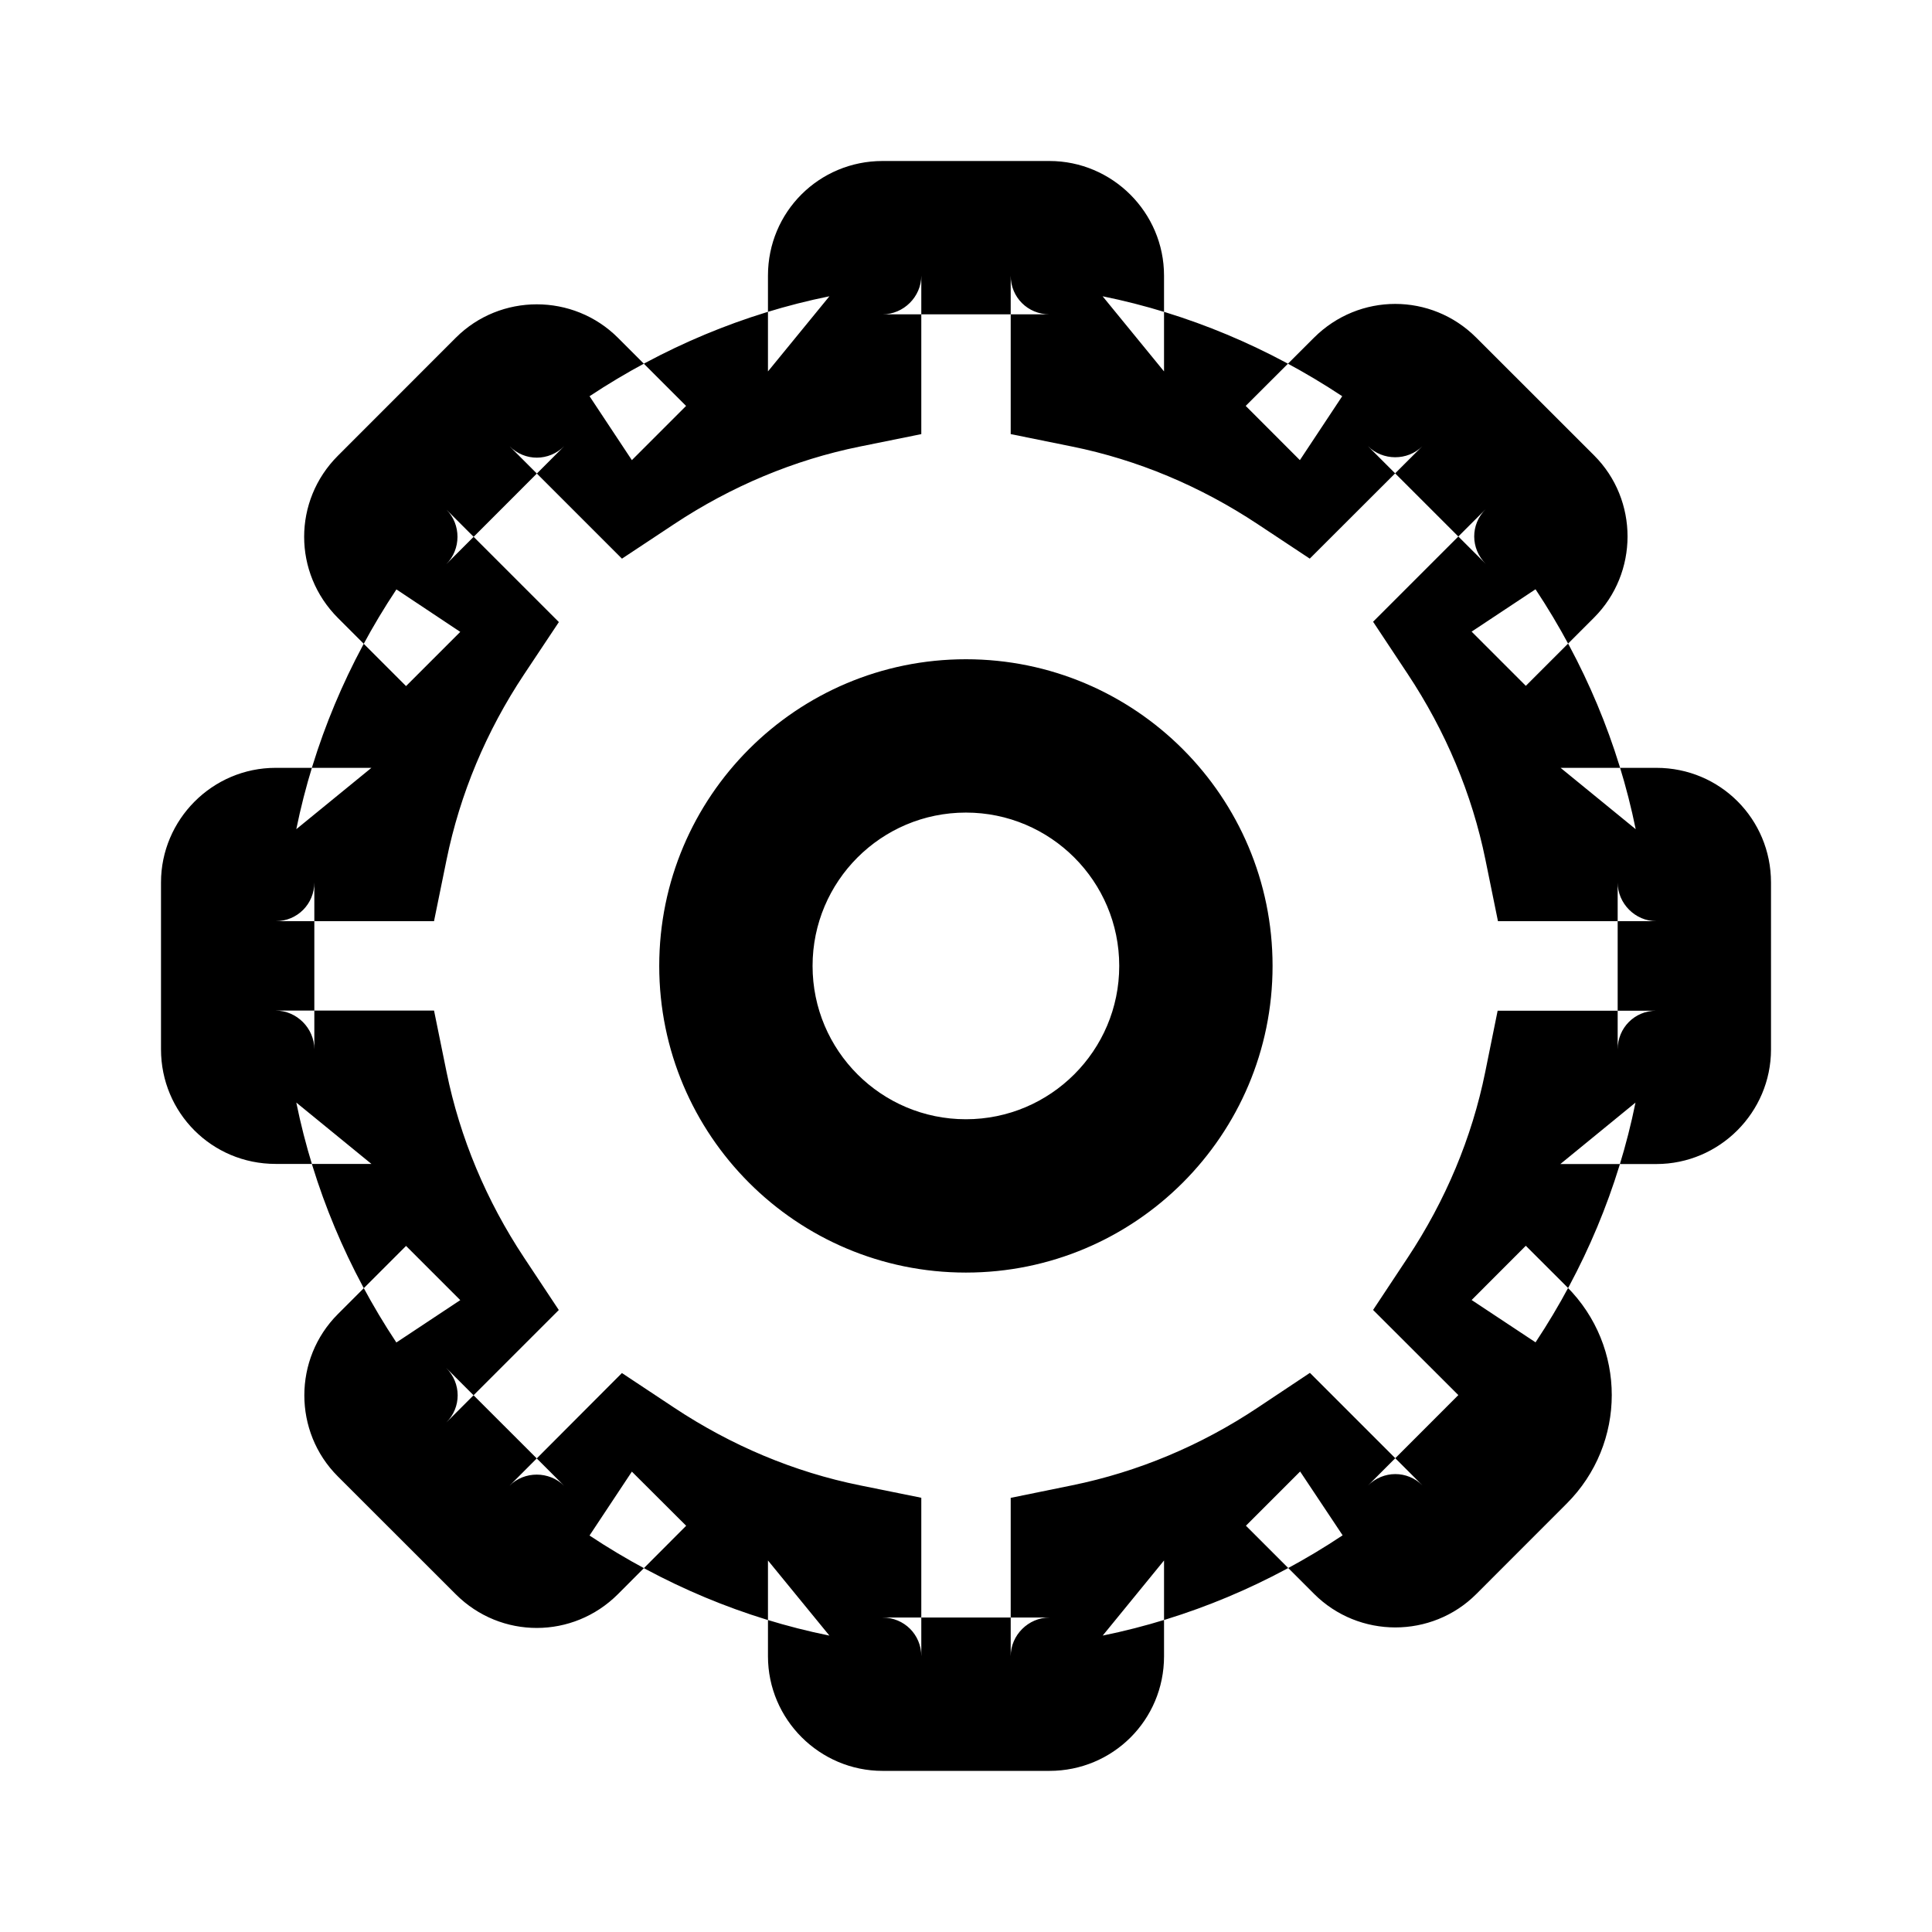 <svg viewBox="0 0 1920 1920" version="1.1" xmlns="http://www.w3.org/2000/svg">
    <path d="M1760 876.976c0-62.938-50.438-113.902-113.924-113.902h-95.184l74.656 60.978c-17.325-85.028-51.262-165.576-99.56-238.441l-63.507 42.095 53.875 53.875 67.717-67.717c44.484-44.484 44.437-117.015.178-161.243l-117.253-117.17c-44.577-44.545-116.317-44.65-161.223.2l-67.804 67.717 53.84 53.91 42.067-63.525c-72.797-48.207-153.353-82.122-238.118-99.315l61.045 74.67v-95.184c0-62.886-51.425-113.924-113.882-113.924H877.077c-62.936 0-113.882 50.446-113.882 113.924v95.184l61.068-74.675c-84.912 17.196-165.602 51.123-238.382 99.32l42.066 63.524 53.875-53.874-67.63-67.631c-44.49-44.489-117.014-44.37-161.228-.125L335.71 452.983c-44.537 44.57-44.713 116.314.181 161.208l67.631 67.631 53.875-53.875-63.432-42.206c-48.179 72.406-82.126 153.11-99.51 238.289l74.652-60.956h-95.184C211.038 763.074 160 814.5 160 876.957v165.845c0 62.936 50.446 113.883 113.924 113.883h95.184l-74.656-60.979c17.348 85.141 51.216 165.69 99.44 238.442l63.506-42.095-53.875-53.875-67.717 67.717c-44.492 44.492-44.42 117.032-.159 161.262l117.336 117.252c44.611 44.58 116.41 44.664 161.277-.318l67.63-67.804-53.943-53.806-42.095 63.506c72.918 48.334 153.492 82.262 238.41 99.459l-61.067-74.675v95.185c0 62.885 51.425 113.923 113.882 113.923h165.846c62.936 0 113.882-50.446 113.882-113.923v-95.185l-60.955 74.652c85.231-17.394 165.94-51.364 238.438-99.65l-42.235-63.412-53.875 53.875 67.717 67.717c44.484 44.483 117.015 44.436 161.243.177l89.874-89.938c59.57-59.611 59.752-155.855-.039-215.57l-40.651-40.6-53.84 53.91 63.524 42.067c48.228-72.83 82.133-153.396 99.32-238.262l-74.675 61.068h95.357c62.9 0 113.992-51.411 113.992-113.901V876.976zm-152.38 0v165.928c0-21.456 16.917-38.48 38.388-38.48h-157.665l-12.367 61.068c-13.228 65.323-39.46 127.654-77.02 184.373l-34.4 51.948 44.085 44.028 40.652 40.6c.116.116.117-.145-.068.04l-89.875 89.938c15.252-15.263 39.232-15.278 54.295-.216l-67.718-67.717-44.147-44.147-51.962 34.609c-56.284 37.487-118.693 63.754-184.438 77.172l-60.956 12.44V1645.956c0-21.02 17.612-38.458 38.499-38.458H877.077c21.444 0 38.499 16.927 38.499 38.458V1488.464l-61.068-12.367c-65.354-13.235-127.672-39.476-184.465-77.121l-51.99-34.462-44.05 44.161-67.63 67.804c14.7-14.737 39.46-14.708 54.322.143l-117.336-117.253c15.244 15.233 15.268 39.205.197 54.276l67.717-67.718 44.048-44.048-34.417-51.922c-37.54-56.632-63.752-118.974-77.14-184.675l-12.425-60.978H273.924c21.019 0 38.457 17.611 38.457 38.498V876.957c0 21.443-16.926 38.498-38.457 38.498H431.32l12.44-60.955c13.41-65.714 39.669-128.137 77.07-184.346L555.4 618.2l-44.127-44.127-67.631-67.631c14.726 14.726 14.666 39.433-.143 54.253l117.253-117.336c-15.218 15.228-39.205 15.268-54.31.162l67.63 67.631L618.1 555.18l51.914-34.378c56.658-37.52 119.108-63.778 184.494-77.02l61.068-12.366V273.924c0 21.019-17.612 38.457-38.499 38.457h165.846c-21.444 0-38.499-16.926-38.499-38.457V431.396l61.045 12.382c65.239 13.232 127.576 39.477 184.276 77.024l51.88 34.356 44.027-43.971 67.803-67.718c-14.661 14.643-39.32 14.607-54.168-.23l117.252 117.17c-15.262-15.252-15.278-39.232-.215-54.295l-67.717 67.717-44.048 44.048 34.417 51.922c37.634 56.776 63.903 119.126 77.26 184.676l12.425 60.978h157.415c-21.027 0-38.457-17.611-38.457-38.48zm-647.722 235.32c-84.161 0-152.38-68.244-152.38-152.382s68.219-152.38 152.38-152.38c84.093 0 152.381 68.288 152.381 152.38 0 84.093-68.288 152.381-152.38 152.381zm0 152.38c168.25 0 304.762-136.511 304.762-304.762 0-168.25-136.511-304.762-304.762-304.762-168.33 0-304.761 136.478-304.761 304.762s136.43 304.762 304.761 304.762z" stroke="none" stroke-width="1" fill-rule="evenodd"/>
</svg>
